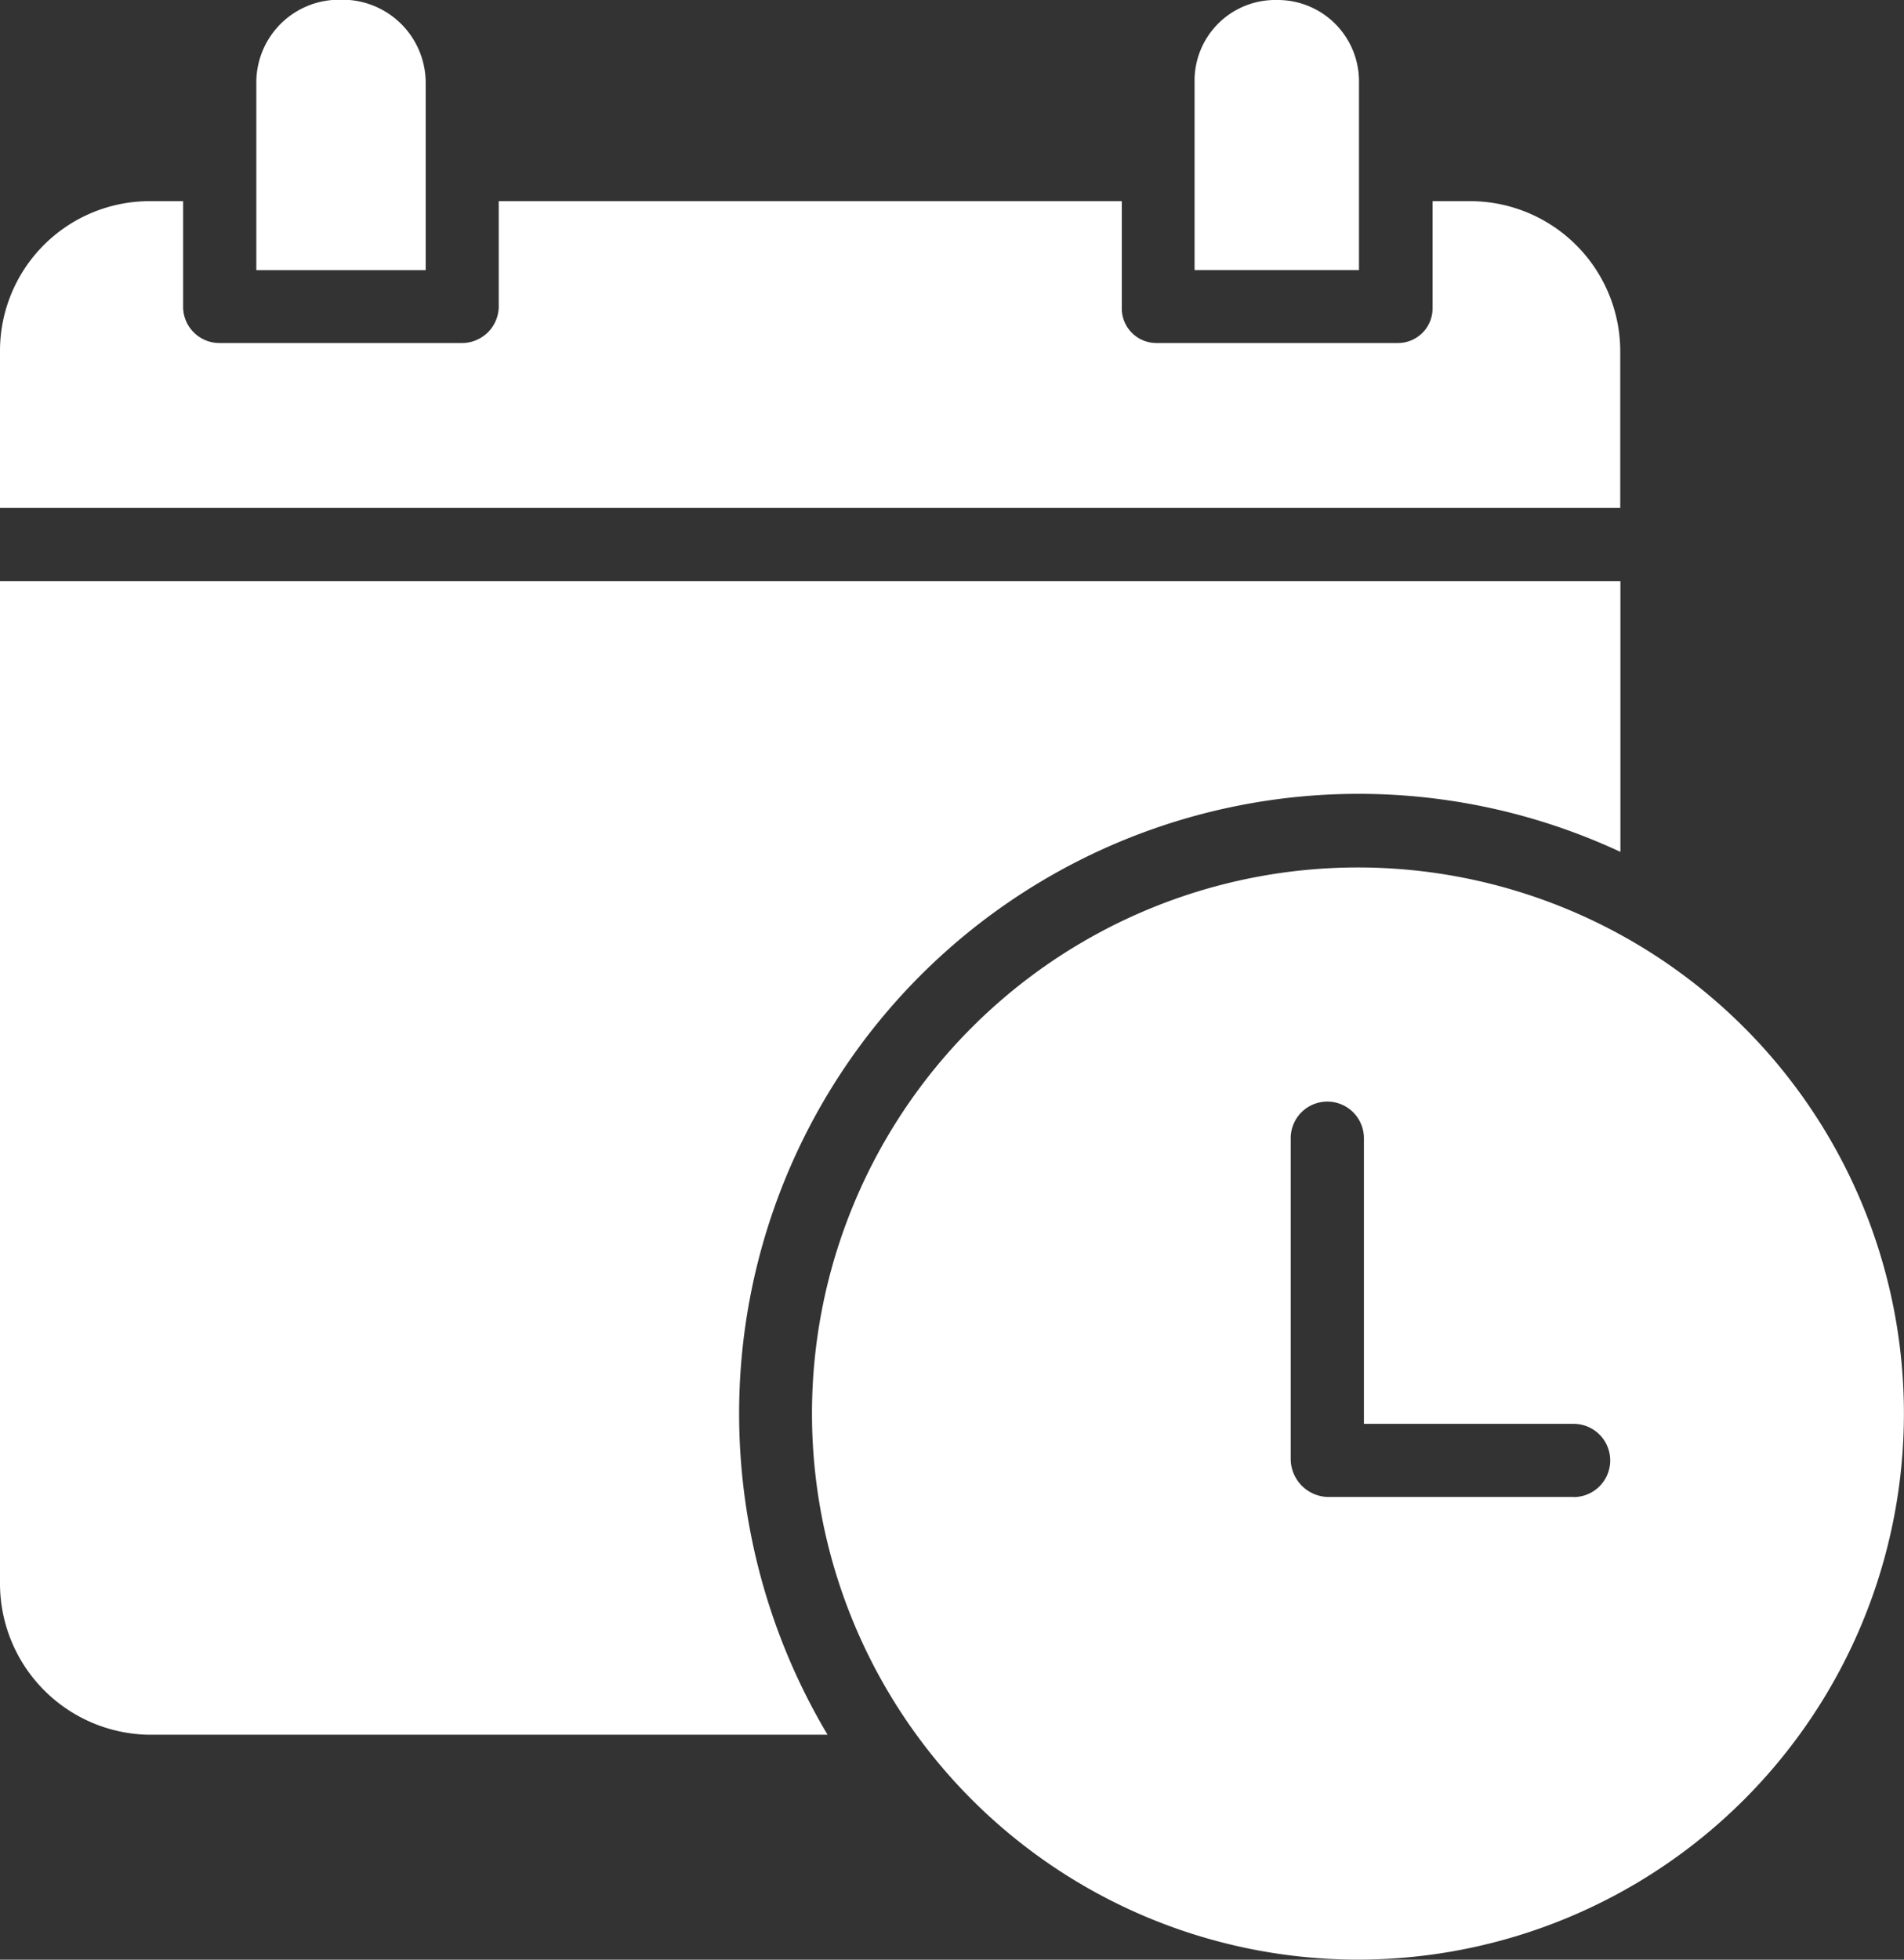 <svg xmlns="http://www.w3.org/2000/svg" width="22.002" height="22.641" viewBox="0 0 22.002 22.641">
  <rect x="0" y="0" width="22.002" height="22.641" fill="#333333" stroke="none"/>
  <g id="event" transform="translate(-6.037 0)">
    <g id="Group_75972" data-name="Group 75972" transform="translate(19.841 0)">
      <g id="Group_75971" data-name="Group 75971" transform="translate(0 0)">
        <path id="Path_87484" data-name="Path 87484" d="M268.006,0h-.023a.932.932,0,0,0-.947.915c0,.01,0,.019,0,.029V3.12h1.9V.944A.939.939,0,0,0,268.006,0Z" transform="translate(-267.036 0)" fill="#fff"/>
      </g>
    </g>
    <g id="Group_75974" data-name="Group 75974" transform="translate(6.037 2.327)">
      <g id="Group_75973" data-name="Group 75973" transform="translate(0)">
        <path id="Path_87485" data-name="Path 87485" d="M23.031,44h-.44v1.228a.4.4,0,0,1-.4.411H19.4a.4.4,0,0,1-.4-.389c0-.007,0-.015,0-.022V44H11.8v1.228a.425.425,0,0,1-.436.411H8.583a.42.42,0,0,1-.43-.408V44H7.758a1.73,1.73,0,0,0-1.721,1.729v1.815H24.76V45.732A1.736,1.736,0,0,0,23.031,44Z" transform="translate(-6.037 -44.003)" fill="#fff"/>
      </g>
    </g>
    <g id="Group_75976" data-name="Group 75976" transform="translate(8.999 0)">
      <g id="Group_75975" data-name="Group 75975">
        <path id="Path_87486" data-name="Path 87486" d="M63.013,0a.956.956,0,0,0-.976.945V3.124h1.957V.948A.961.961,0,0,0,63.013,0Z" transform="translate(-62.037 -0.003)" fill="#fff"/>
      </g>
    </g>
    <g id="Group_75978" data-name="Group 75978" transform="translate(6.037 6.717)">
      <g id="Group_75977" data-name="Group 75977" transform="translate(0)">
        <path id="Path_87487" data-name="Path 87487" d="M6.037,127v11.578a1.748,1.748,0,0,0,1.721,1.75H15.6a7.253,7.253,0,0,1-1.022-3.7,7.159,7.159,0,0,1,10.184-6.5V127Z" transform="translate(-6.037 -127.003)" fill="#fff"/>
      </g>
    </g>
    <g id="Group_75980" data-name="Group 75980" transform="translate(15.42 10.022)">
      <g id="Group_75979" data-name="Group 75979">
        <path id="Path_87488" data-name="Path 87488" d="M189.757,189.485a6.309,6.309,0,1,0,6.309,6.309A6.309,6.309,0,0,0,189.757,189.485Zm2.492,7.273h-2.836a.441.441,0,0,1-.433-.434v-3.711a.423.423,0,0,1,.846,0v3.3h2.423a.423.423,0,0,1,0,.846Z" transform="translate(-183.448 -189.485)" fill="#fff"/>
      </g>
    </g>
  </g>
</svg>
